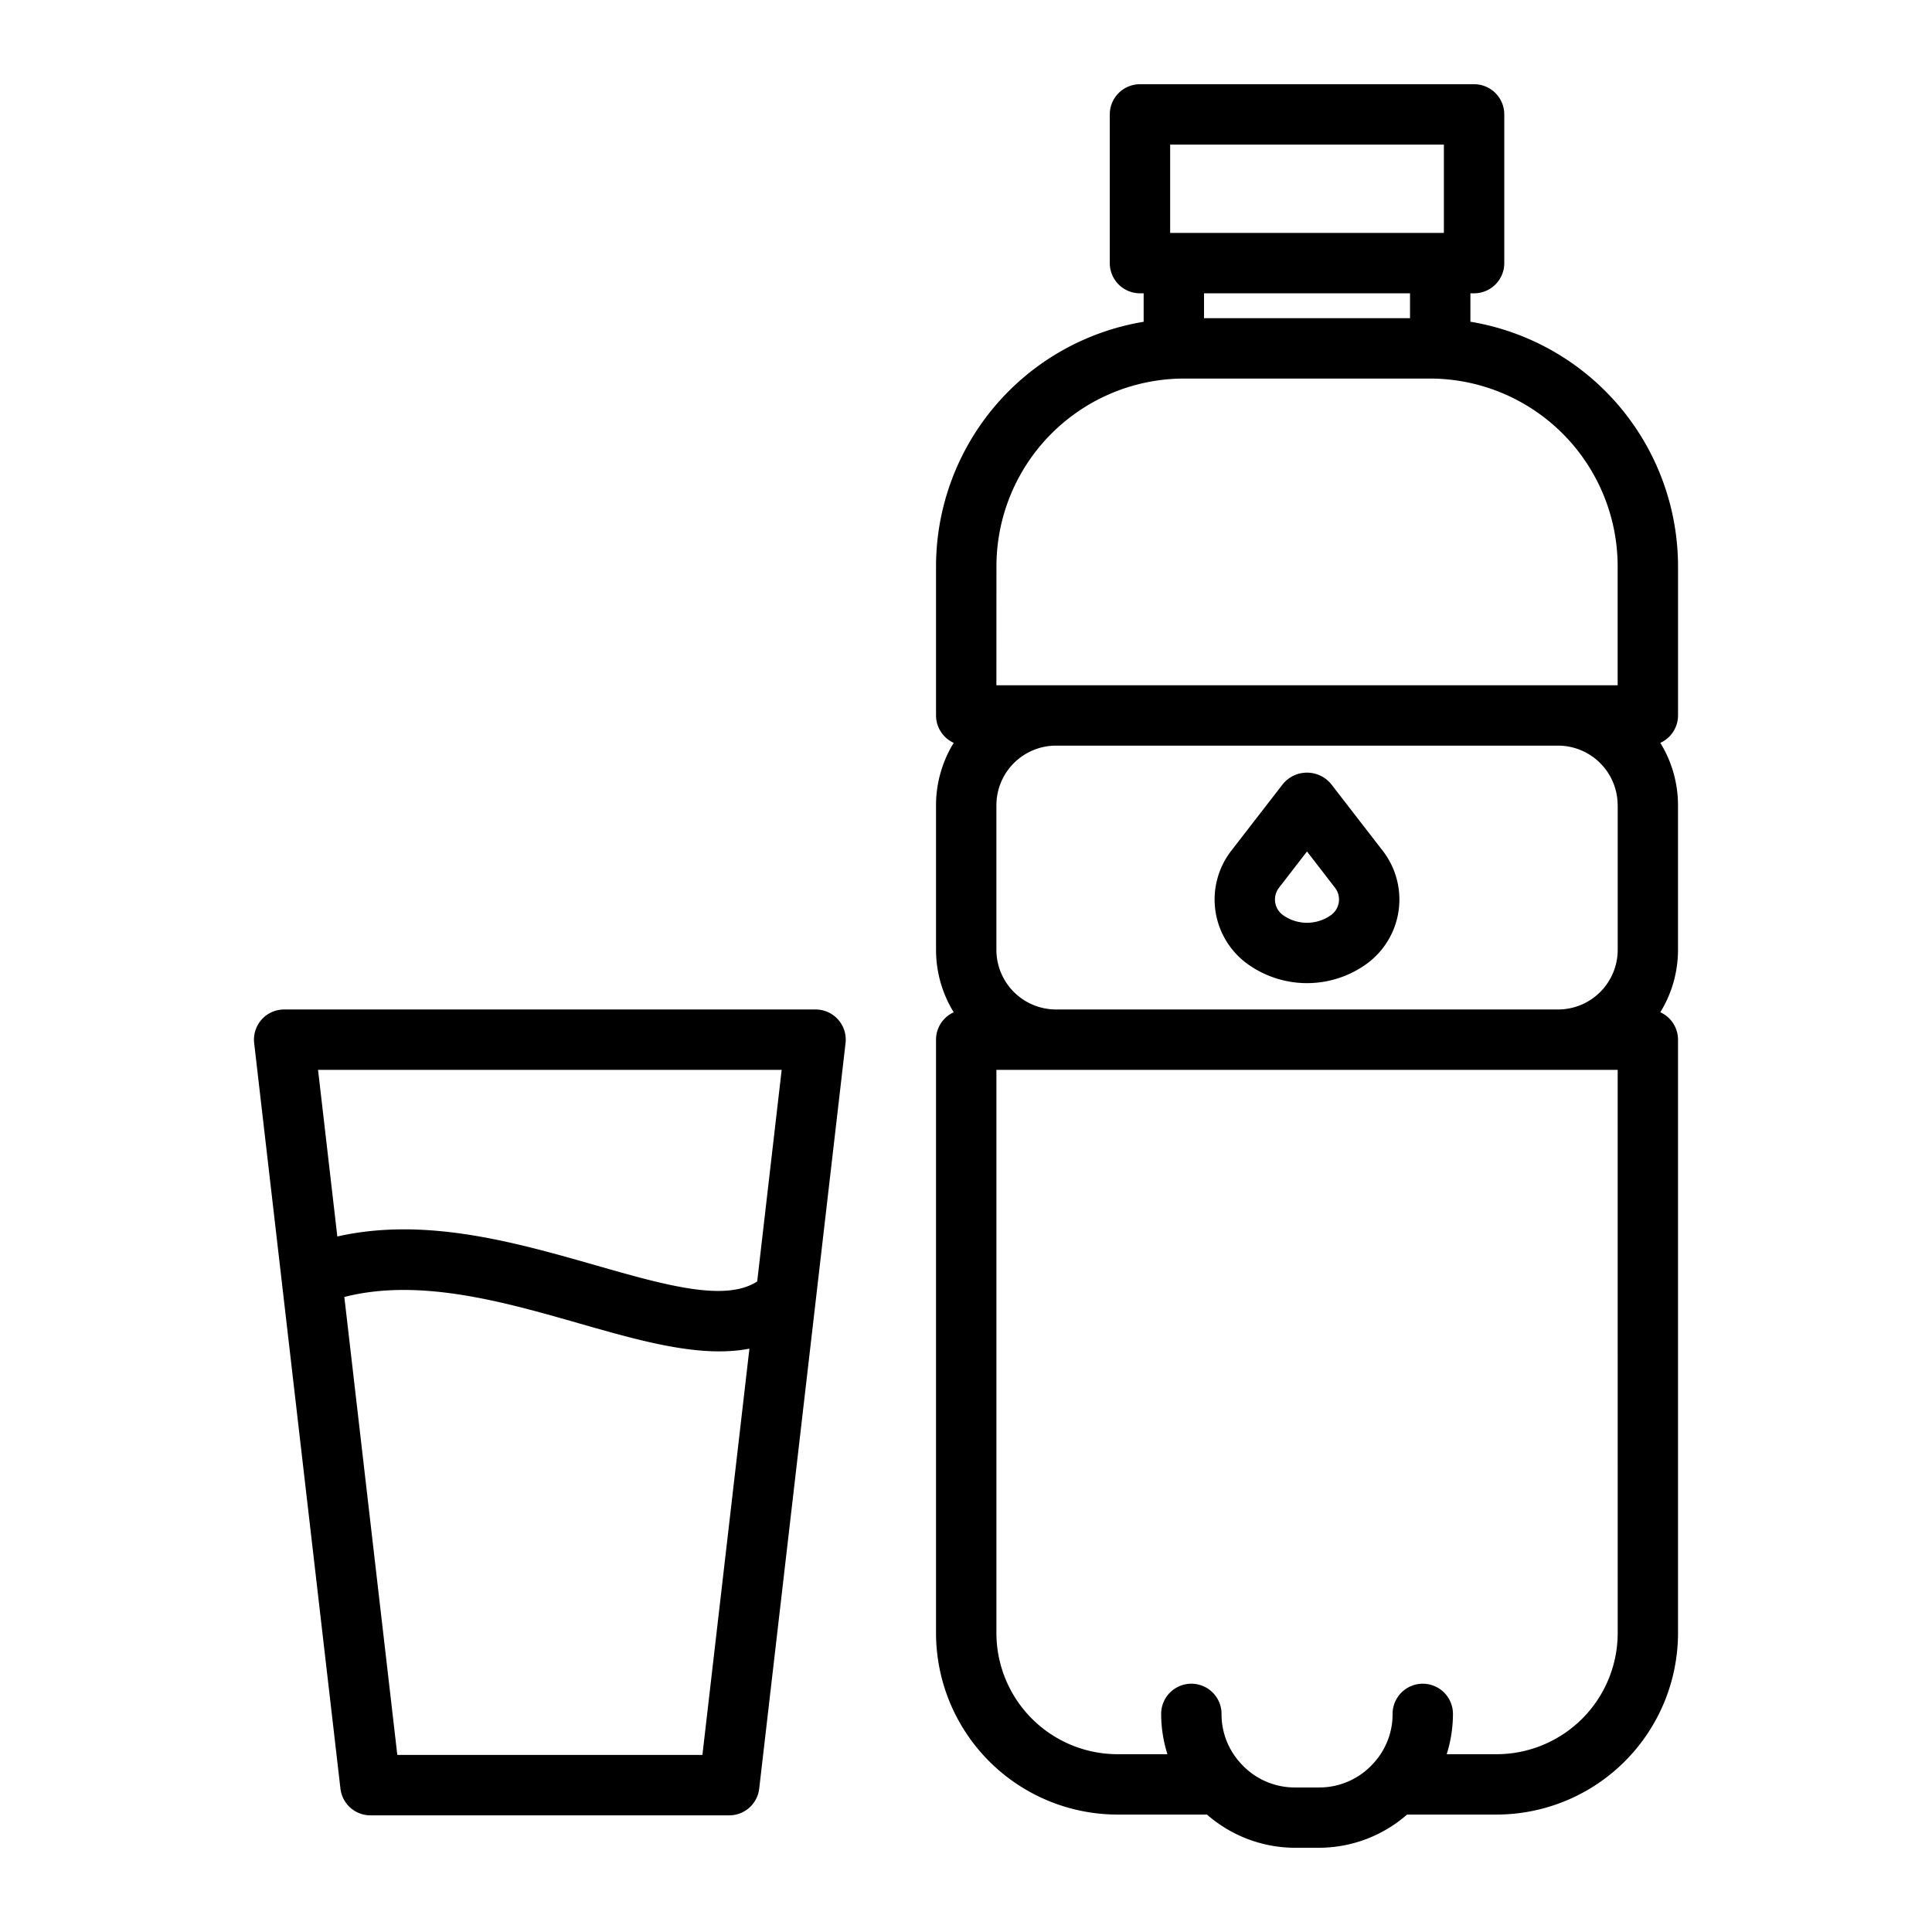 <svg id="Layer_1" data-name="Layer 1" xmlns="http://www.w3.org/2000/svg" viewBox="0 0 128 128"><title>DRINKING WATER</title><path d="M111.174,47.4V37.515a16.447,16.447,0,0,0-13.756-16.2V19.432h.244a2,2,0,0,0,2-2V7.58a2,2,0,0,0-2-2H75.526a2,2,0,0,0-2,2v9.852a2,2,0,0,0,2,2h.244v1.887a16.446,16.446,0,0,0-13.756,16.2V47.4a2,2,0,0,0,1.172,1.816,7.889,7.889,0,0,0-1.172,4.133v9.583a7.889,7.889,0,0,0,1.172,4.133,2,2,0,0,0-1.172,1.816V108.2a12.038,12.038,0,0,0,12.03,12.02h5.921a8.884,8.884,0,0,0,5.838,2.2h1.58a8.885,8.885,0,0,0,5.839-2.2h5.921a12.038,12.038,0,0,0,12.03-12.02V68.88A2,2,0,0,0,110,67.064a7.889,7.889,0,0,0,1.172-4.133V53.349A7.889,7.889,0,0,0,110,49.216,2,2,0,0,0,111.174,47.4ZM77.526,9.58H95.661v5.852H77.526Zm15.891,9.852V21.08H79.77V19.432Zm-27.4,18.083A12.449,12.449,0,0,1,78.449,25.08H94.739a12.449,12.449,0,0,1,12.435,12.435V45.4H66.014Zm41.16,15.834v9.583a3.953,3.953,0,0,1-3.948,3.948H69.962a3.953,3.953,0,0,1-3.948-3.948V53.349A3.953,3.953,0,0,1,69.962,49.4h33.264A3.953,3.953,0,0,1,107.174,53.349Zm0,54.852a8.034,8.034,0,0,1-8.03,8.02h-3.3a8.886,8.886,0,0,0,.415-2.67,2,2,0,0,0-4,0,4.783,4.783,0,0,1-1.295,3.3l-.006.008-.007.006a4.805,4.805,0,0,1-3.562,1.559H85.8a4.8,4.8,0,0,1-3.562-1.559l-.007-.006-.006-.008a4.783,4.783,0,0,1-1.295-3.3,2,2,0,0,0-4,0,8.886,8.886,0,0,0,.415,2.67h-3.3a8.034,8.034,0,0,1-8.03-8.02V70.88h41.16Z"/><path d="M82.7,63.9a6.75,6.75,0,0,0,7.785,0,5.274,5.274,0,0,0,1.125-7.534l-3.436-4.441a2.069,2.069,0,0,0-3.164,0l-3.437,4.441A5.276,5.276,0,0,0,82.7,63.9Zm2.038-5.087,1.854-2.4,1.854,2.4a1.274,1.274,0,0,1-.273,1.821,2.741,2.741,0,0,1-3.164,0h0a1.276,1.276,0,0,1-.272-1.821Z"/><path d="M54.033,66.88H18.826a2,2,0,0,0-1.987,2.229L22.555,118.5a2,2,0,0,0,1.987,1.771H48.318A2,2,0,0,0,50.3,118.5L56.02,69.109a2,2,0,0,0-1.987-2.229Zm-2.245,4L50.166,84.9c-2.117,1.38-6.112.241-10.691-1.069-5.338-1.525-11.3-3.229-17.126-1.91L21.071,70.88ZM26.323,116.269,22.813,85.928c4.983-1.275,10.576.325,15.562,1.752,4.1,1.173,8.041,2.3,11.276,1.672l-3.114,26.917Z"/></svg>